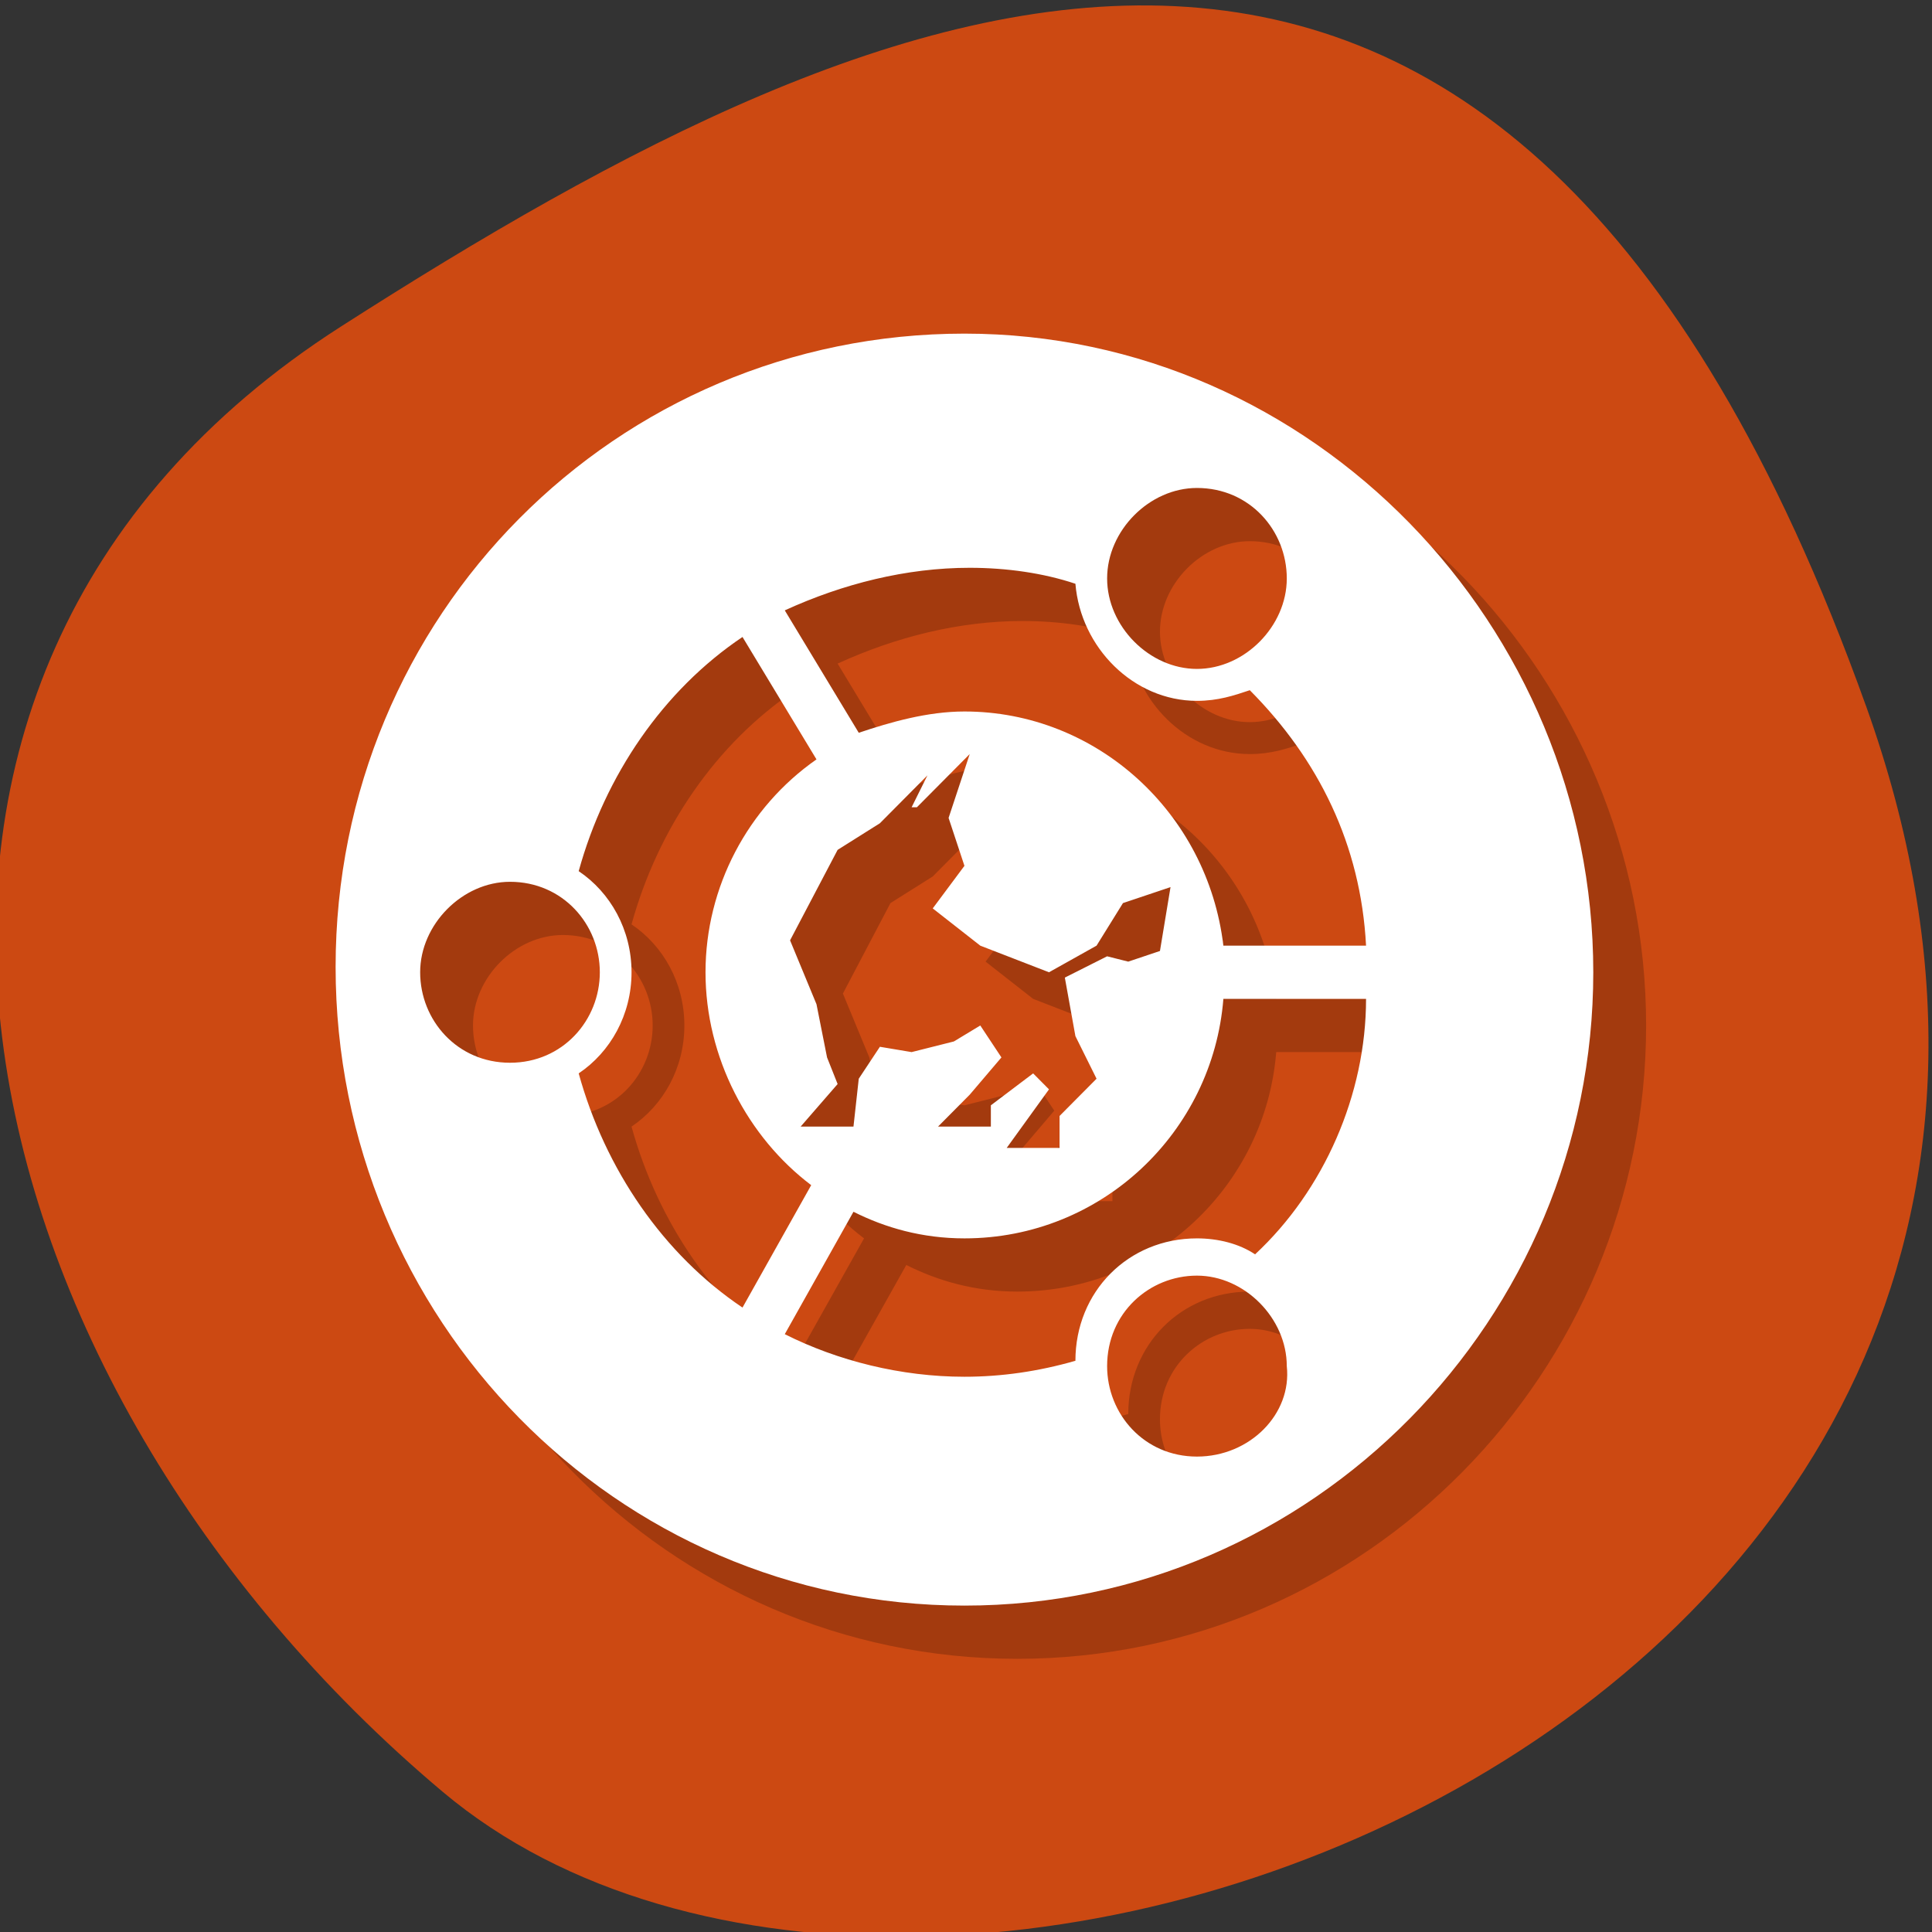 <svg xmlns="http://www.w3.org/2000/svg" viewBox="0 0 256 256"><rect x="0" y="0" width="256" height="256" fill="#333333" stroke="none"/><defs><clipPath><path d="M 0,64 H64 V128 H0 z"/></clipPath></defs><g style="fill:#cc4912;color:#000"><path d="m -1360.14 1641.33 c 46.11 -98.28 -119.59 -146.07 -181.85 -106.06 -62.25 40.01 -83.52 108.58 -13.01 143.08 70.51 34.501 148.75 61.26 194.86 -37.03 z" transform="matrix(1.037 0 0 -1.357 1657.71 2320.79)"/></g><g transform="matrix(7.002 0 0 7.052 -40.254 -40.417)" style="fill-rule:evenodd"><path d="m 25,13 c -6.6,0 -11.9,5.3 -11.9,11.9 0,6.6 5.3,12 11.9,12 6.6,0 11.9,-5.4 11.9,-11.9 0,-6.5 -5.3,-12 -11.9,-12 z m 4.4,2.9 c 1,0 1.7,0.8 1.7,1.7 0,0.9 -0.8,1.7 -1.7,1.7 -0.9,0 -1.7,-0.8 -1.7,-1.7 0,-0.9 0.8,-1.7 1.7,-1.7 z m -4.3,1.5 c 0.7,0 1.4,0.1 2,0.3 0.1,1.2 1.1,2.2 2.3,2.2 0.4,0 0.7,-0.1 1,-0.2 1.3,1.3 2.1,2.9 2.2,4.8 l -2.7,0 C 29.6,22 27.5,20.1 25,20.1 c -0.7,0 -1.4,0.2 -2,0.4 l -1.4,-2.3 c 1.1,-0.5 2.3,-0.8 3.5,-0.8 z m 2,8.8 0.4,0.8 -0.7,0.7 0,0.6 -1,0 0.8,-1.1 -0.3,-0.3 -0.8,0.6 0,0.4 -1,0 0.6,-0.6 0.6,-0.7 L 25.3,26 24.8,26.3 24,26.5 23.4,26.4 23,27 22.9,27.9 h -1 l 0.7,-0.8 -0.2,-0.5 -0.2,-1 -0.5,-1.2 0.9,-1.7 0.8,-0.5 0.9,-0.9 -0.3,0.6 0.1,0 1,-1 -0.4,1.2 0.3,0.9 -0.6,0.8 0.9,0.7 1.3,0.5 0.9,-0.5 0.5,-0.8 0.9,-0.3 -0.2,1.2 -0.6,0.2 -0.4,-0.1 -0.8,0.4 0.2,1.1 z m -10.7,0.5 c -1,0 -1.7,-0.8 -1.7,-1.7 0,-0.9 0.8,-1.7 1.7,-1.7 1,0 1.7,0.8 1.7,1.7 0,0.9 -0.7,1.7 -1.7,1.7 z m 1.3,0.2 c 0.6,-0.4 1,-1.1 1,-1.9 0,-0.8 -0.4,-1.5 -1,-1.9 0.5,-1.8 1.6,-3.4 3.1,-4.4 l 1.4,2.3 c -1.3,0.9 -2.1,2.4 -2.1,4 0,1.6 0.8,3.1 2,4 l -1.3,2.3 c -1.5,-1 -2.6,-2.6 -3.1,-4.4 z m 11.7,7.2 c -1,0 -1.7,-0.8 -1.7,-1.7 0,-1 0.8,-1.7 1.7,-1.7 0.9,0 1.7,0.8 1.7,1.7 0.1,0.9 -0.7,1.7 -1.7,1.7 z m 1.1,-3.8 C 30.2,30.1 29.8,30 29.4,30 c -1.3,0 -2.3,1 -2.3,2.3 -0.7,0.2 -1.4,0.3 -2.1,0.3 -1.2,0 -2.4,-0.3 -3.4,-0.8 l 1.3,-2.3 c 0.6,0.3 1.3,0.5 2.1,0.5 2.6,0 4.7,-2 4.9,-4.5 l 2.7,0 c 0,1.8 -0.8,3.6 -2.1,4.8 z" style="opacity:0.2"/><path d="m 24,12 c -6.6,0 -11.9,5.3 -11.9,11.9 0,6.6 5.3,12 11.9,12 6.6,0 11.9,-5.4 11.9,-11.9 0,-6.5 -5.3,-12 -11.9,-12 z m 4.4,2.9 c 1,0 1.7,0.8 1.7,1.7 0,0.9 -0.8,1.7 -1.7,1.7 -0.9,0 -1.7,-0.8 -1.7,-1.7 0,-0.9 0.8,-1.7 1.7,-1.7 z m -4.3,1.5 c 0.7,0 1.4,0.1 2,0.3 0.1,1.2 1.1,2.2 2.3,2.2 0.4,0 0.7,-0.1 1,-0.2 1.3,1.3 2.1,2.9 2.2,4.8 l -2.7,0 C 28.6,21 26.5,19.1 24,19.1 c -0.7,0 -1.4,0.2 -2,0.4 l -1.4,-2.3 c 1.1,-0.5 2.3,-0.8 3.5,-0.8 z m 2,8.8 0.4,0.8 -0.7,0.7 0,0.6 -1,0 0.8,-1.1 -0.3,-0.3 -0.8,0.6 0,0.4 -1,0 0.6,-0.6 0.6,-0.7 L 24.3,25 23.8,25.3 23,25.5 22.4,25.4 22,26 21.9,26.9 h -1 l 0.7,-0.8 -0.2,-0.5 -0.2,-1 -0.5,-1.2 0.9,-1.7 0.8,-0.5 0.9,-0.9 -0.3,0.6 0.1,0 1,-1 -0.4,1.2 0.3,0.9 -0.6,0.8 0.9,0.7 1.3,0.5 0.9,-0.5 0.5,-0.8 0.9,-0.3 -0.2,1.2 -0.6,0.2 -0.4,-0.1 -0.8,0.4 0.2,1.1 z m -10.7,0.5 c -1,0 -1.7,-0.8 -1.7,-1.7 0,-0.9 0.8,-1.7 1.7,-1.7 1,0 1.7,0.8 1.7,1.7 0,0.9 -0.7,1.7 -1.7,1.7 z m 1.3,0.2 c 0.6,-0.4 1,-1.1 1,-1.9 0,-0.8 -0.4,-1.5 -1,-1.9 0.5,-1.8 1.6,-3.4 3.1,-4.4 l 1.4,2.3 c -1.3,0.9 -2.1,2.4 -2.1,4 0,1.6 0.8,3.1 2,4 l -1.3,2.3 c -1.5,-1 -2.6,-2.6 -3.1,-4.4 z m 11.7,7.2 c -1,0 -1.7,-0.8 -1.7,-1.7 0,-1 0.8,-1.7 1.7,-1.7 0.9,0 1.7,0.8 1.7,1.7 0.1,0.9 -0.7,1.7 -1.7,1.7 z m 1.1,-3.8 C 29.2,29.1 28.8,29 28.4,29 c -1.3,0 -2.3,1 -2.3,2.3 -0.7,0.2 -1.4,0.3 -2.1,0.3 -1.2,0 -2.4,-0.3 -3.4,-0.8 l 1.3,-2.3 c 0.6,0.3 1.3,0.5 2.1,0.5 2.6,0 4.7,-2 4.9,-4.5 l 2.7,0 c 0,1.8 -0.8,3.6 -2.1,4.8 z" style="fill:#fff"/></g></svg>